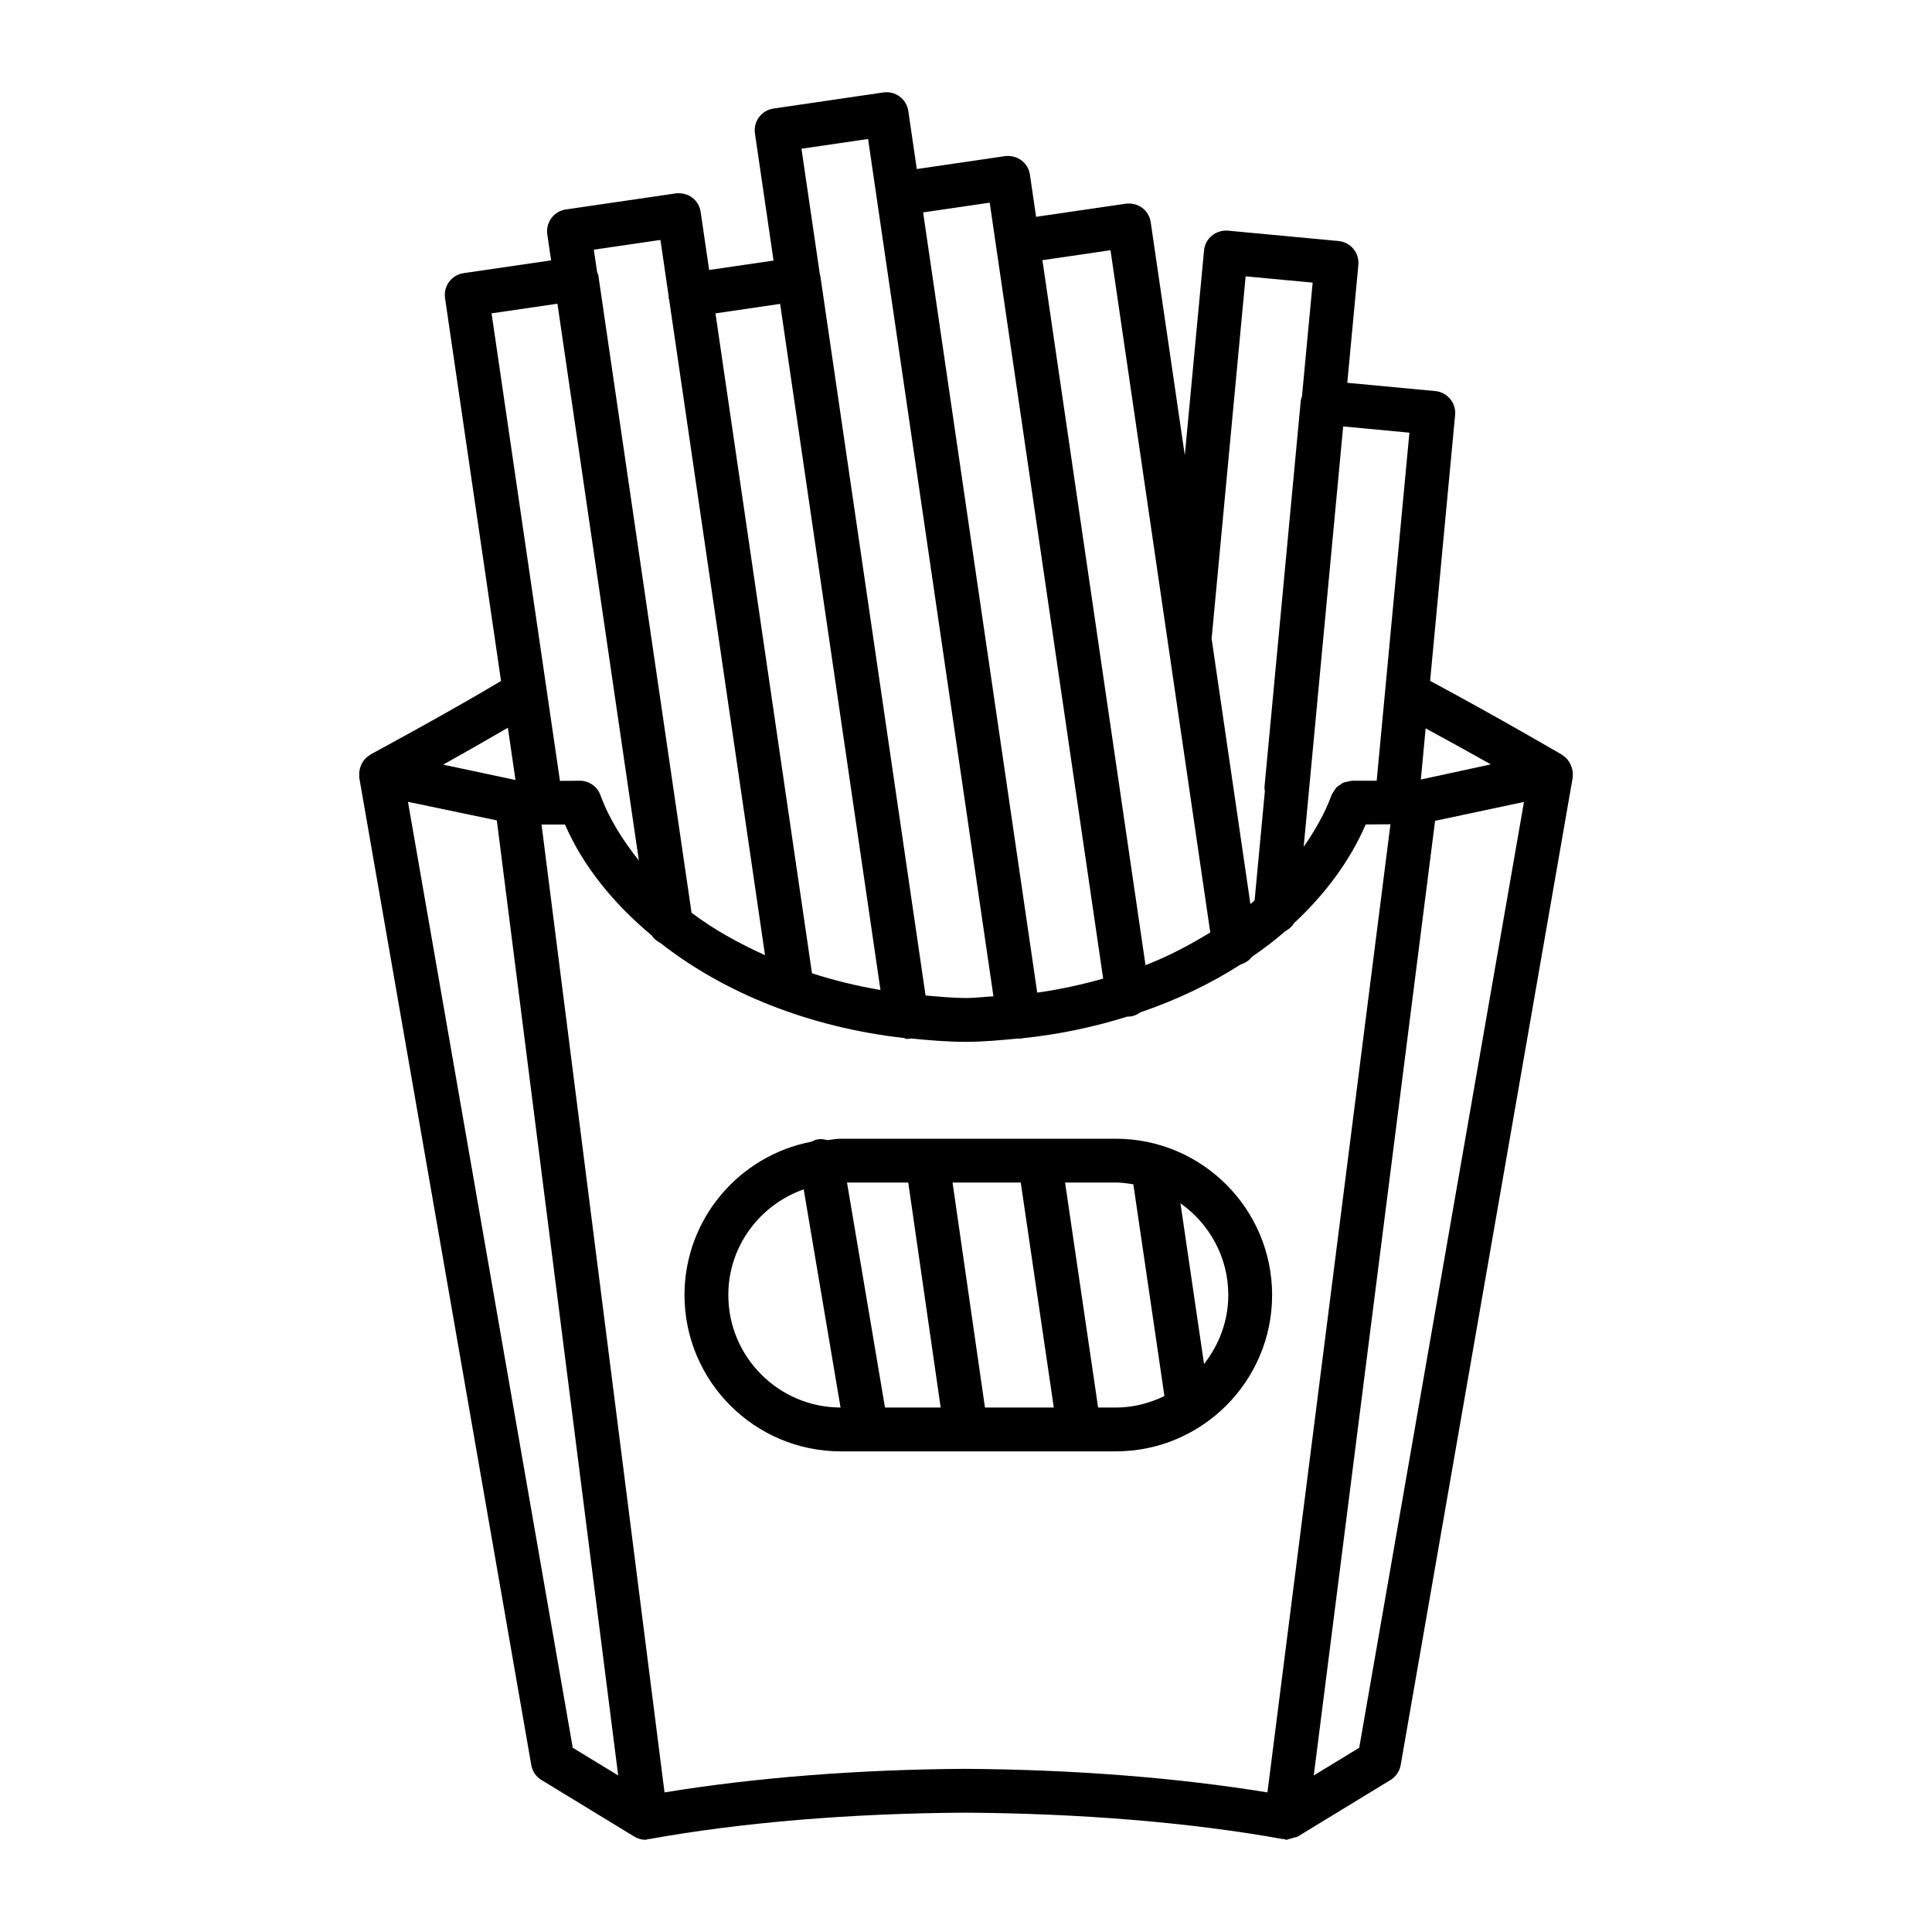 <svg height='300px' width='300px'  fill="#000000" xmlns="http://www.w3.org/2000/svg" xmlns:xlink="http://www.w3.org/1999/xlink" version="1.1" x="0px" y="0px" viewBox="0 0 512 512" style="enable-background:new 0 0 512 512;" xml:space="preserve"><g><path d="M416.78,205.847c0.14-1.021-0.05-1.981-0.407-2.88c-0.089-0.227-0.167-0.422-0.284-0.635   c-0.486-0.895-1.139-1.674-2.023-2.212c-0.029-0.018-0.036-0.056-0.066-0.074c0,0-17.384-10.171-35.004-19.606l6.622-70.469   c0.298-3.197-2.049-6.025-5.238-6.33l-23.337-2.194l2.936-31.243c0.142-1.538-0.333-3.062-1.311-4.253   c-0.985-1.184-2.396-1.928-3.934-2.077l-29.326-2.75c-3.218-0.234-6.025,2.042-6.323,5.238l-5.1,54.296l-9.034-61.774   c-0.468-3.162-3.275-5.288-6.592-4.905l-23.786,3.478l-1.634-11.176c-0.468-3.162-3.339-5.288-6.592-4.905l-23.389,3.42   l-2.251-15.393c-0.227-1.524-1.042-2.892-2.283-3.814c-1.226-0.922-2.736-1.304-4.31-1.092l-29.141,4.267   c-3.169,0.468-5.366,3.417-4.905,6.592l4.928,33.692l-17.067,2.499l-2.252-15.393c-0.461-3.162-3.289-5.274-6.592-4.905   l-29.134,4.26c-1.524,0.227-2.899,1.042-3.821,2.283c-0.922,1.233-1.311,2.786-1.092,4.31l1.008,6.895l-23.203,3.391   c-1.517,0.227-2.892,1.042-3.814,2.283c-0.922,1.233-1.311,2.786-1.092,4.31l14.841,101.489   c-14.893,8.878-34.386,19.358-34.597,19.471c-0.055,0.029-0.071,0.096-0.124,0.127c-0.907,0.522-1.604,1.271-2.112,2.165   c-0.112,0.196-0.175,0.381-0.263,0.588c-0.376,0.874-0.565,1.814-0.466,2.815c0.008,0.083-0.051,0.155-0.04,0.238   c0.004,0.026,0.028,0.041,0.032,0.066c0.006,0.041-0.011,0.078-0.004,0.119l45.594,261.704c0.284,1.645,1.269,3.091,2.701,3.955   l24.59,14.992c0.929,0.567,1.971,0.851,3.02,0.851c0.196,0,0.367-0.146,0.562-0.166c0.152-0.015,0.3-0.012,0.452-0.04   c24.321-4.388,53.228-6.798,83.539-6.982c30.779,0.184,59.899,2.602,84.213,6.982c0.097,0.018,0.189-0.019,0.286-0.006   c0.25,0.033,0.47,0.212,0.72,0.212c0.307,0,0.581-0.201,0.885-0.25c0.369-0.058,0.702-0.17,1.048-0.295   c0.359-0.13,0.752-0.102,1.086-0.306l24.59-14.992c1.432-0.865,2.417-2.311,2.701-3.955l45.594-261.704   c0.003-0.014-0.004-0.026-0.001-0.04c0.002-0.012,0.013-0.02,0.015-0.031C416.807,205.938,416.774,205.895,416.78,205.847z    M395.08,202.57l-18.541,4.013l1.274-13.562C384.024,196.394,390.088,199.745,395.08,202.57z M373.509,114.664l-6.446,68.567   c0,0.001,0.001,0.001,0,0.002l-2.225,23.668h-6.513c-0.062,0-0.113,0.034-0.175,0.035c-0.359,0.012-0.686,0.134-1.033,0.209   c-0.397,0.087-0.804,0.126-1.165,0.29c-0.308,0.138-0.553,0.373-0.833,0.562c-0.328,0.223-0.681,0.406-0.955,0.691   c-0.237,0.243-0.381,0.564-0.573,0.85c-0.231,0.345-0.488,0.661-0.642,1.053c-0.019,0.05-0.062,0.081-0.081,0.131   c-1.757,4.832-4.376,9.346-7.381,13.69l10.468-111.401L373.509,114.664z M330.106,73.231l17.764,1.666l-2.838,30.195   c-0.1,0.346-0.274,0.666-0.309,1.031l-9.626,102.487c-0.033,0.355,0.079,0.677,0.109,1.021l-2.723,28.966   c-0.382,0.326-0.716,0.681-1.105,1l-10.288-70.345L330.106,73.231z M294.294,66.313l26.438,180.795   c-5.34,3.264-10.976,6.269-17.16,8.675l-27.32-186.83L294.294,66.313z M262.282,53.709l30.067,205.634   c-5.631,1.589-11.439,2.872-17.475,3.714L244.637,56.291L262.282,53.709z M230.05,36.831l2.248,15.373   c0.001,0.005-0.002,0.011-0.001,0.016s0.004,0.01,0.005,0.015l30.97,211.802c-2.43,0.132-4.797,0.446-7.264,0.451   c-3.64-0.007-7.166-0.384-10.721-0.665l-27.891-190.72c-0.017-0.112-0.089-0.203-0.112-0.313L212.4,39.419L230.05,36.831z    M206.743,80.533l26.587,181.821c-6.292-1.064-12.335-2.549-18.144-4.427L189.608,83.046L206.743,80.533z M175.021,63.584   l2.192,14.992c0.01,0.144-0.044,0.275-0.023,0.419c0.021,0.146,0.111,0.258,0.143,0.4l25.406,173.739   c-7.074-3.21-13.715-6.883-19.472-11.25l-24.691-168.85c-0.051-0.343-0.232-0.618-0.338-0.936l-0.867-5.933L175.021,63.584z    M147.726,80.49l21.577,147.546c-4.286-5.386-7.922-11.099-10.181-17.314c-0.836-2.297-3.02-3.821-5.458-3.821l-5.27,0.043   l-3.542-24.215c-0.011-0.085-0.022-0.164-0.036-0.248l-14.544-99.44L147.726,80.49z M134.588,192.853l2.026,13.855l-19.167-4.074   C122.744,199.696,128.762,196.257,134.588,192.853z M151.785,463.175L108.114,212.49l23.548,4.923l32.166,253.098L151.785,463.175z    M176.106,475.003l-32.592-256.49h6.216c4.83,11.131,12.911,20.971,22.987,29.395c0.551,0.884,1.369,1.516,2.291,1.988   c16.954,13.309,39.531,22.366,64.558,25.188c0.248,0.033,0.423,0.252,0.678,0.252c0.276,0,0.56-0.021,0.851-0.057   c0.087-0.012,0.152-0.068,0.237-0.085c4.834,0.487,9.701,0.898,14.677,0.907c4.68-0.009,9.238-0.451,13.794-0.883   c0.048,0.001,0.08,0.047,0.128,0.047c0.276,0,0.56-0.021,0.851-0.057c0.066-0.01,0.115-0.053,0.18-0.065   c9.712-0.999,18.989-2.988,27.826-5.745c0.019,0,0.032,0.019,0.051,0.019c0.276,0,0.56-0.021,0.851-0.057   c0.944-0.139,1.756-0.548,2.483-1.068c9.662-3.297,18.569-7.547,26.574-12.686c1.197-0.377,2.256-1.025,2.97-1.991   c3.146-2.169,6.127-4.434,8.927-6.864c0.962-0.494,1.769-1.224,2.329-2.157c8.262-7.673,14.745-16.43,18.961-26.107l6.551-0.047   l-32.602,256.564c-23.704-3.864-51.151-6.072-80.221-6.242C227.026,468.931,199.78,471.139,176.106,475.003z M360.204,463.175   l-12.044,7.337l32.151-252.985l23.558-5.006L360.204,463.175z"></path><path d="M337.123,343.201c0-22.847-18.586-41.426-41.426-41.426h-72.871c-1.239,0-2.407,0.259-3.618,0.366   c-0.812-0.236-1.669-0.341-2.563-0.196c-0.59,0.1-1.099,0.362-1.606,0.617c-19.123,3.66-33.639,20.459-33.639,40.639   c0,22.847,18.586,41.426,41.426,41.426h72.871C318.537,384.626,337.123,366.047,337.123,343.201z M325.512,343.201   c0,6.915-2.464,13.206-6.43,18.269l-6.25-42.591C320.477,324.282,325.512,333.148,325.512,343.201z M224.465,313.386h16.233   l8.591,59.629h-14.755L224.465,313.386z M252.435,313.386h18.075l8.757,59.629h-18.241L252.435,313.386z M193.012,343.201   c0-12.974,8.382-23.925,19.976-28.013l9.765,57.821C206.35,372.967,193.012,359.613,193.012,343.201z M291.012,373.015   l-8.756-59.629h13.442c1.593,0,3.126,0.229,4.652,0.47l8.234,56.109c-3.916,1.895-8.252,3.05-12.886,3.05H291.012z"></path></g></svg>